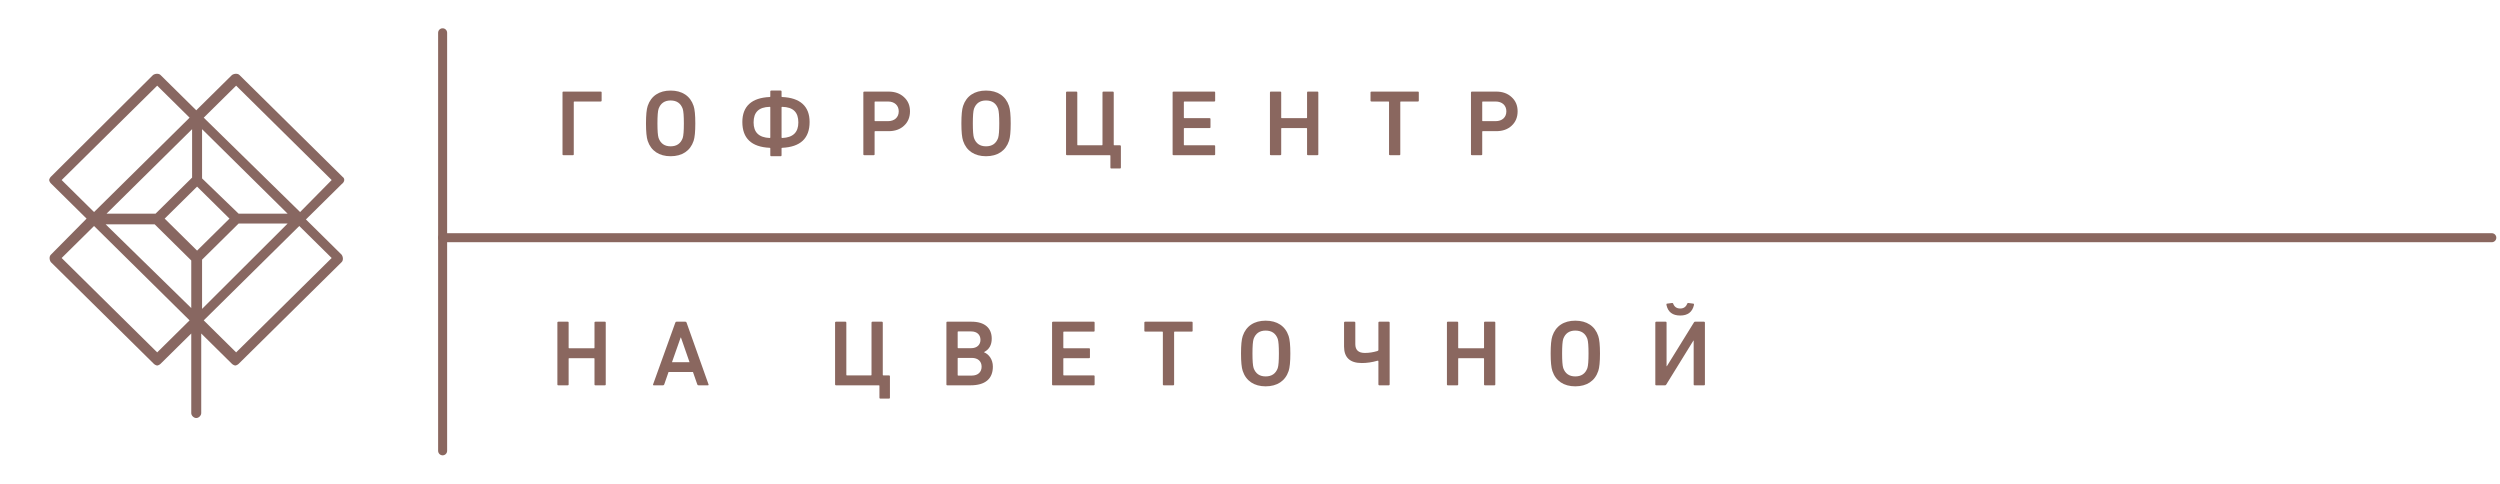 <svg width="305" height="59" viewBox="0 0 305 59" fill="none" xmlns="http://www.w3.org/2000/svg">
<path d="M41.783 21.565L29.213 9.15C29.011 8.95 28.605 8.95 28.301 9.15L23.942 13.455L19.583 9.15C19.381 8.95 18.975 8.95 18.671 9.15L6.203 21.565C6.101 21.665 6 21.865 6 21.965C6 22.065 6.101 22.266 6.203 22.366L10.562 26.671L6.203 31.076C6 31.276 6 31.677 6.203 31.977L18.773 44.392C18.874 44.492 19.077 44.592 19.178 44.592C19.279 44.592 19.482 44.492 19.583 44.392L23.334 40.687V50.399C23.334 50.7 23.638 51 23.942 51C24.246 51 24.55 50.7 24.55 50.399V40.687L28.301 44.392C28.402 44.492 28.605 44.592 28.707 44.592C28.808 44.592 29.011 44.492 29.112 44.392L41.682 31.977C41.885 31.777 41.885 31.376 41.682 31.076L37.323 26.771L41.682 22.466C42.087 22.166 42.087 21.765 41.783 21.565ZM24.652 15.758L35.093 26.07H29.112L24.652 21.765V15.758ZM7.521 21.965L19.178 10.452L23.131 14.356L11.474 25.87L7.521 21.965ZM23.436 15.758V21.665L18.975 26.07H12.995L23.436 15.758ZM19.178 42.99L7.521 31.476L11.474 27.572L23.131 39.085L19.178 42.99ZM12.893 27.372H18.874L23.334 31.777V37.584L12.893 27.372ZM24.044 30.575L20.09 26.671L24.044 22.766L27.997 26.671L24.044 30.575ZM24.652 31.677L29.112 27.271H35.093L24.652 37.684V31.677ZM40.465 31.476L28.808 42.99L24.855 39.085L36.512 27.572L40.465 31.476ZM36.613 25.87L24.855 14.356L28.808 10.452L40.465 21.965L36.613 25.87Z" fill="#886761"/>
<path d="M69.883 18.935H68.743C68.661 18.935 68.626 18.9 68.626 18.82V11.289C68.626 11.209 68.661 11.174 68.743 11.174H73.282C73.364 11.174 73.399 11.209 73.399 11.289V12.281C73.399 12.35 73.364 12.384 73.282 12.384H70.07C70.023 12.384 70 12.407 70 12.453V18.82C70 18.9 69.965 18.935 69.883 18.935Z" fill="#8A675F"/>
<path d="M81.814 19.06C80.429 19.06 79.428 18.41 79.02 17.189C78.881 16.778 78.811 16.07 78.811 15.055C78.811 14.039 78.881 13.331 79.02 12.92C79.428 11.699 80.429 11.049 81.814 11.049C83.211 11.049 84.212 11.699 84.619 12.92C84.759 13.331 84.828 14.039 84.828 15.055C84.828 16.07 84.759 16.778 84.619 17.189C84.212 18.41 83.211 19.06 81.814 19.06ZM81.814 17.851C82.559 17.851 83.048 17.508 83.292 16.835C83.385 16.549 83.432 15.956 83.432 15.055C83.432 14.153 83.385 13.559 83.292 13.274C83.048 12.601 82.559 12.258 81.814 12.258C81.081 12.258 80.592 12.601 80.347 13.274C80.254 13.559 80.208 14.153 80.208 15.055C80.208 15.956 80.254 16.549 80.347 16.835C80.592 17.508 81.081 17.851 81.814 17.851Z" fill="#8A675F"/>
<path d="M95.245 19.06H94.081C94.011 19.06 93.976 19.026 93.976 18.946V18.102C93.976 18.056 93.953 18.033 93.907 18.033C91.683 17.93 90.566 16.88 90.566 14.883C90.566 12.955 91.718 11.928 93.907 11.836C93.953 11.836 93.976 11.813 93.976 11.768V11.152C93.976 11.083 94.011 11.049 94.093 11.049H95.245C95.315 11.049 95.35 11.083 95.35 11.152V11.768C95.35 11.813 95.373 11.836 95.42 11.836C97.608 11.928 98.772 12.955 98.772 14.883C98.772 16.88 97.654 17.93 95.42 18.033C95.373 18.033 95.35 18.056 95.35 18.102V18.946C95.35 19.026 95.315 19.06 95.245 19.06ZM93.907 16.835C93.953 16.835 93.976 16.812 93.976 16.766V13.092C93.976 13.057 93.953 13.034 93.907 13.034C92.556 13.069 91.939 13.697 91.939 14.94C91.939 16.15 92.591 16.778 93.907 16.835ZM95.431 16.835C96.747 16.778 97.398 16.15 97.398 14.94C97.398 13.697 96.781 13.069 95.431 13.034C95.373 13.034 95.35 13.057 95.35 13.092V16.766C95.35 16.812 95.373 16.835 95.431 16.835Z" fill="#8A675F"/>
<path d="M106.585 18.935H105.444C105.363 18.935 105.328 18.9 105.328 18.82V11.289C105.328 11.209 105.363 11.174 105.444 11.174H108.412C109.18 11.174 109.809 11.403 110.286 11.848C110.775 12.293 111.019 12.863 111.019 13.582C111.019 14.301 110.775 14.895 110.286 15.34C109.809 15.785 109.18 16.002 108.412 16.002H106.771C106.724 16.002 106.701 16.024 106.701 16.07V18.82C106.701 18.9 106.666 18.935 106.585 18.935ZM106.771 14.781H108.331C109.134 14.781 109.646 14.313 109.646 13.582C109.646 12.863 109.134 12.384 108.331 12.384H106.771C106.724 12.384 106.701 12.407 106.701 12.453V14.712C106.701 14.758 106.724 14.781 106.771 14.781Z" fill="#8A675F"/>
<path d="M120.292 19.06C118.907 19.06 117.906 18.41 117.498 17.189C117.359 16.778 117.289 16.07 117.289 15.055C117.289 14.039 117.359 13.331 117.498 12.92C117.906 11.699 118.907 11.049 120.292 11.049C121.689 11.049 122.69 11.699 123.097 12.92C123.237 13.331 123.306 14.039 123.306 15.055C123.306 16.07 123.237 16.778 123.097 17.189C122.69 18.41 121.689 19.06 120.292 19.06ZM120.292 17.851C121.037 17.851 121.526 17.508 121.77 16.835C121.863 16.549 121.91 15.956 121.91 15.055C121.91 14.153 121.863 13.559 121.77 13.274C121.526 12.601 121.037 12.258 120.292 12.258C119.559 12.258 119.07 12.601 118.825 13.274C118.732 13.559 118.686 14.153 118.686 15.055C118.686 15.956 118.732 16.549 118.825 16.835C119.07 17.508 119.559 17.851 120.292 17.851Z" fill="#8A675F"/>
<path d="M136.645 20.555H135.562C135.504 20.555 135.469 20.521 135.469 20.453V19.003C135.469 18.957 135.446 18.935 135.399 18.935H130.173C130.092 18.935 130.057 18.9 130.057 18.832V11.289C130.057 11.209 130.092 11.174 130.173 11.174H131.325C131.395 11.174 131.43 11.209 131.43 11.289V17.657C131.43 17.702 131.453 17.725 131.5 17.725H134.433C134.48 17.725 134.503 17.702 134.503 17.657V11.289C134.503 11.209 134.538 11.174 134.608 11.174H135.772C135.841 11.174 135.876 11.209 135.876 11.289V17.657C135.876 17.702 135.9 17.725 135.946 17.725H136.633C136.714 17.725 136.749 17.759 136.749 17.828V20.453C136.749 20.521 136.714 20.555 136.645 20.555Z" fill="#8A675F"/>
<path d="M148.132 18.935H143.174C143.093 18.935 143.058 18.9 143.058 18.82V11.289C143.058 11.209 143.093 11.174 143.174 11.174H148.132C148.214 11.174 148.249 11.209 148.249 11.289V12.27C148.249 12.35 148.214 12.384 148.132 12.384H144.501C144.454 12.384 144.431 12.407 144.431 12.453V14.347C144.431 14.393 144.454 14.415 144.501 14.415H147.562C147.644 14.415 147.679 14.45 147.679 14.53V15.511C147.679 15.591 147.644 15.625 147.562 15.625H144.501C144.454 15.625 144.431 15.648 144.431 15.694V17.657C144.431 17.702 144.454 17.725 144.501 17.725H148.132C148.214 17.725 148.249 17.759 148.249 17.839V18.82C148.249 18.9 148.214 18.935 148.132 18.935Z" fill="#8A675F"/>
<path d="M156.191 18.935H155.05C154.968 18.935 154.934 18.9 154.934 18.82V11.289C154.934 11.209 154.968 11.174 155.05 11.174H156.191C156.272 11.174 156.307 11.209 156.307 11.289V14.347C156.307 14.393 156.33 14.415 156.377 14.415H159.391C159.438 14.415 159.461 14.393 159.461 14.347V11.289C159.461 11.209 159.496 11.174 159.578 11.174H160.718C160.8 11.174 160.835 11.209 160.835 11.289V18.82C160.835 18.9 160.8 18.935 160.718 18.935H159.578C159.496 18.935 159.461 18.9 159.461 18.82V15.694C159.461 15.648 159.438 15.625 159.391 15.625H156.377C156.33 15.625 156.307 15.648 156.307 15.694V18.82C156.307 18.9 156.272 18.935 156.191 18.935Z" fill="#8A675F"/>
<path d="M170.719 18.935H169.578C169.497 18.935 169.462 18.9 169.462 18.82V12.453C169.462 12.407 169.439 12.384 169.392 12.384H167.32C167.239 12.384 167.204 12.35 167.204 12.27V11.289C167.204 11.209 167.239 11.174 167.32 11.174H172.977C173.059 11.174 173.094 11.209 173.094 11.289V12.27C173.094 12.35 173.059 12.384 172.977 12.384H170.905C170.859 12.384 170.835 12.407 170.835 12.453V18.82C170.835 18.9 170.801 18.935 170.719 18.935Z" fill="#8A675F"/>
<path d="M180.715 18.935H179.574C179.493 18.935 179.458 18.9 179.458 18.82V11.289C179.458 11.209 179.493 11.174 179.574 11.174H182.542C183.311 11.174 183.939 11.403 184.416 11.848C184.905 12.293 185.15 12.863 185.15 13.582C185.15 14.301 184.905 14.895 184.416 15.34C183.939 15.785 183.311 16.002 182.542 16.002H180.901C180.855 16.002 180.831 16.024 180.831 16.07V18.82C180.831 18.9 180.796 18.935 180.715 18.935ZM180.901 14.781H182.461C183.264 14.781 183.776 14.313 183.776 13.582C183.776 12.863 183.264 12.384 182.461 12.384H180.901C180.855 12.384 180.831 12.407 180.831 12.453V14.712C180.831 14.758 180.855 14.781 180.901 14.781Z" fill="#8A675F"/>
<path d="M69.257 47.008H68.116C68.035 47.008 68 46.973 68 46.893V39.361C68 39.281 68.035 39.247 68.116 39.247H69.257C69.338 39.247 69.373 39.281 69.373 39.361V42.42C69.373 42.465 69.397 42.488 69.443 42.488H72.458C72.504 42.488 72.528 42.465 72.528 42.42V39.361C72.528 39.281 72.563 39.247 72.644 39.247H73.785C73.866 39.247 73.901 39.281 73.901 39.361V46.893C73.901 46.973 73.866 47.008 73.785 47.008H72.644C72.563 47.008 72.528 46.973 72.528 46.893V43.766C72.528 43.721 72.504 43.698 72.458 43.698H69.443C69.397 43.698 69.373 43.721 69.373 43.766V46.893C69.373 46.973 69.338 47.008 69.257 47.008Z" fill="#8A675F"/>
<path d="M80.887 47.008H79.758C79.677 47.008 79.654 46.973 79.677 46.893L82.389 39.361C82.412 39.281 82.459 39.247 82.54 39.247H83.611C83.692 39.247 83.739 39.281 83.762 39.361L86.439 46.893C86.463 46.973 86.439 47.008 86.358 47.008H85.217C85.136 47.008 85.089 46.973 85.066 46.893L84.542 45.387H81.562L81.039 46.893C81.015 46.973 80.969 47.008 80.887 47.008ZM83.041 41.176L81.981 44.189H84.123L83.076 41.176H83.041Z" fill="#8A675F"/>
<path d="M108.467 48.628H107.385C107.326 48.628 107.291 48.594 107.291 48.525V47.076C107.291 47.03 107.268 47.008 107.222 47.008H101.995C101.914 47.008 101.879 46.973 101.879 46.905V39.361C101.879 39.281 101.914 39.247 101.995 39.247H103.148C103.218 39.247 103.253 39.281 103.253 39.361V45.729C103.253 45.775 103.276 45.798 103.322 45.798H106.255C106.302 45.798 106.325 45.775 106.325 45.729V39.361C106.325 39.281 106.36 39.247 106.43 39.247H107.594C107.664 39.247 107.699 39.281 107.699 39.361V45.729C107.699 45.775 107.722 45.798 107.769 45.798H108.455C108.537 45.798 108.572 45.832 108.572 45.901V48.525C108.572 48.594 108.537 48.628 108.467 48.628Z" fill="#8A675F"/>
<path d="M118.407 47.008H115.579C115.497 47.008 115.462 46.973 115.462 46.893V39.361C115.462 39.281 115.497 39.247 115.579 39.247H118.523C120.153 39.247 120.991 40.035 120.991 41.313C120.991 42.077 120.688 42.625 120.071 42.945V42.99C120.63 43.207 121.13 43.846 121.13 44.725C121.13 46.243 120.164 47.008 118.407 47.008ZM116.905 45.821H118.558C119.315 45.821 119.757 45.387 119.757 44.736C119.757 44.086 119.315 43.664 118.558 43.664H116.905C116.859 43.664 116.836 43.687 116.836 43.732V45.752C116.836 45.798 116.859 45.821 116.905 45.821ZM116.905 42.477H118.488C119.187 42.477 119.617 42.066 119.617 41.461C119.617 40.834 119.187 40.434 118.488 40.434H116.905C116.859 40.434 116.836 40.457 116.836 40.502V42.408C116.836 42.454 116.859 42.477 116.905 42.477Z" fill="#8A675F"/>
<path d="M133.427 47.008H128.468C128.387 47.008 128.352 46.973 128.352 46.893V39.361C128.352 39.281 128.387 39.247 128.468 39.247H133.427C133.508 39.247 133.543 39.281 133.543 39.361V40.343C133.543 40.423 133.508 40.457 133.427 40.457H129.795C129.748 40.457 129.725 40.48 129.725 40.525V42.42C129.725 42.465 129.748 42.488 129.795 42.488H132.856C132.938 42.488 132.973 42.523 132.973 42.602V43.584C132.973 43.664 132.938 43.698 132.856 43.698H129.795C129.748 43.698 129.725 43.721 129.725 43.766V45.729C129.725 45.775 129.748 45.798 129.795 45.798H133.427C133.508 45.798 133.543 45.832 133.543 45.912V46.893C133.543 46.973 133.508 47.008 133.427 47.008Z" fill="#8A675F"/>
<path d="M143.126 47.008H141.985C141.904 47.008 141.869 46.973 141.869 46.893V40.525C141.869 40.48 141.845 40.457 141.799 40.457H139.727C139.646 40.457 139.611 40.423 139.611 40.343V39.361C139.611 39.281 139.646 39.247 139.727 39.247H145.384C145.465 39.247 145.5 39.281 145.5 39.361V40.343C145.5 40.423 145.465 40.457 145.384 40.457H143.312C143.265 40.457 143.242 40.48 143.242 40.525V46.893C143.242 46.973 143.207 47.008 143.126 47.008Z" fill="#8A675F"/>
<path d="M154.407 47.133C153.022 47.133 152.021 46.483 151.614 45.261C151.474 44.851 151.404 44.143 151.404 43.127C151.404 42.112 151.474 41.404 151.614 40.993C152.021 39.772 153.022 39.122 154.407 39.122C155.804 39.122 156.805 39.772 157.213 40.993C157.352 41.404 157.422 42.112 157.422 43.127C157.422 44.143 157.352 44.851 157.213 45.261C156.805 46.483 155.804 47.133 154.407 47.133ZM154.407 45.923C155.152 45.923 155.641 45.581 155.886 44.908C155.979 44.622 156.025 44.029 156.025 43.127C156.025 42.226 155.979 41.632 155.886 41.347C155.641 40.674 155.152 40.331 154.407 40.331C153.674 40.331 153.185 40.674 152.941 41.347C152.848 41.632 152.801 42.226 152.801 43.127C152.801 44.029 152.848 44.622 152.941 44.908C153.185 45.581 153.674 45.923 154.407 45.923Z" fill="#8A675F"/>
<path d="M169.433 47.008H168.269C168.199 47.008 168.165 46.973 168.165 46.893V44.075C168.165 44.017 168.13 43.995 168.06 44.006C167.396 44.2 166.756 44.291 166.139 44.291C164.696 44.291 163.974 43.618 163.974 42.271V39.35C163.974 39.281 164.009 39.247 164.091 39.247H165.231C165.313 39.247 165.348 39.281 165.348 39.35V41.986C165.348 42.705 165.732 43.059 166.512 43.059C167.024 43.059 167.524 42.979 168.025 42.831C168.118 42.808 168.165 42.762 168.165 42.682V39.35C168.165 39.281 168.199 39.247 168.269 39.247H169.422C169.503 39.247 169.538 39.281 169.538 39.35V46.893C169.538 46.973 169.503 47.008 169.433 47.008Z" fill="#8A675F"/>
<path d="M177.782 47.008H176.642C176.56 47.008 176.525 46.973 176.525 46.893V39.361C176.525 39.281 176.56 39.247 176.642 39.247H177.782C177.864 39.247 177.899 39.281 177.899 39.361V42.42C177.899 42.465 177.922 42.488 177.969 42.488H180.983C181.03 42.488 181.053 42.465 181.053 42.42V39.361C181.053 39.281 181.088 39.247 181.17 39.247H182.31C182.392 39.247 182.427 39.281 182.427 39.361V46.893C182.427 46.973 182.392 47.008 182.31 47.008H181.17C181.088 47.008 181.053 46.973 181.053 46.893V43.766C181.053 43.721 181.03 43.698 180.983 43.698H177.969C177.922 43.698 177.899 43.721 177.899 43.766V46.893C177.899 46.973 177.864 47.008 177.782 47.008Z" fill="#8A675F"/>
<path d="M192.183 47.133C190.798 47.133 189.797 46.483 189.39 45.261C189.25 44.851 189.18 44.143 189.18 43.127C189.18 42.112 189.25 41.404 189.39 40.993C189.797 39.772 190.798 39.122 192.183 39.122C193.58 39.122 194.581 39.772 194.988 40.993C195.128 41.404 195.198 42.112 195.198 43.127C195.198 44.143 195.128 44.851 194.988 45.261C194.581 46.483 193.58 47.133 192.183 47.133ZM192.183 45.923C192.928 45.923 193.417 45.581 193.661 44.908C193.754 44.622 193.801 44.029 193.801 43.127C193.801 42.226 193.754 41.632 193.661 41.347C193.417 40.674 192.928 40.331 192.183 40.331C191.45 40.331 190.961 40.674 190.716 41.347C190.623 41.632 190.577 42.226 190.577 43.127C190.577 44.029 190.623 44.622 190.716 44.908C190.961 45.581 191.45 45.923 192.183 45.923Z" fill="#8A675F"/>
<path d="M203.135 47.008H202.064C201.983 47.008 201.948 46.973 201.948 46.893V39.35C201.948 39.281 201.983 39.247 202.064 39.247H203.217C203.286 39.247 203.321 39.281 203.321 39.35V44.679H203.356L206.673 39.316C206.697 39.27 206.743 39.247 206.813 39.247H207.884C207.965 39.247 208 39.281 208 39.35V46.893C208 46.973 207.965 47.008 207.884 47.008H206.743C206.662 47.008 206.627 46.973 206.627 46.893V41.553H206.592L203.275 46.928C203.24 46.985 203.193 47.008 203.135 47.008ZM204.986 38.494C204.055 38.494 203.496 38.072 203.31 37.216C203.286 37.113 203.31 37.056 203.368 37.045L203.985 36.965C204.055 36.953 204.101 36.976 204.124 37.033C204.264 37.433 204.555 37.638 204.986 37.638C205.416 37.638 205.696 37.433 205.847 37.033C205.87 36.976 205.917 36.953 205.987 36.965L206.592 37.045C206.662 37.056 206.685 37.113 206.662 37.216C206.464 38.072 205.905 38.494 204.986 38.494Z" fill="#8A675F"/>
<path d="M54 4V55" stroke="#8A675F" stroke-width="1.1" stroke-linecap="round"/>
<path d="M304 29L54 29" stroke="#8A675F" stroke-width="1.1" stroke-linecap="round"/>
</svg>
